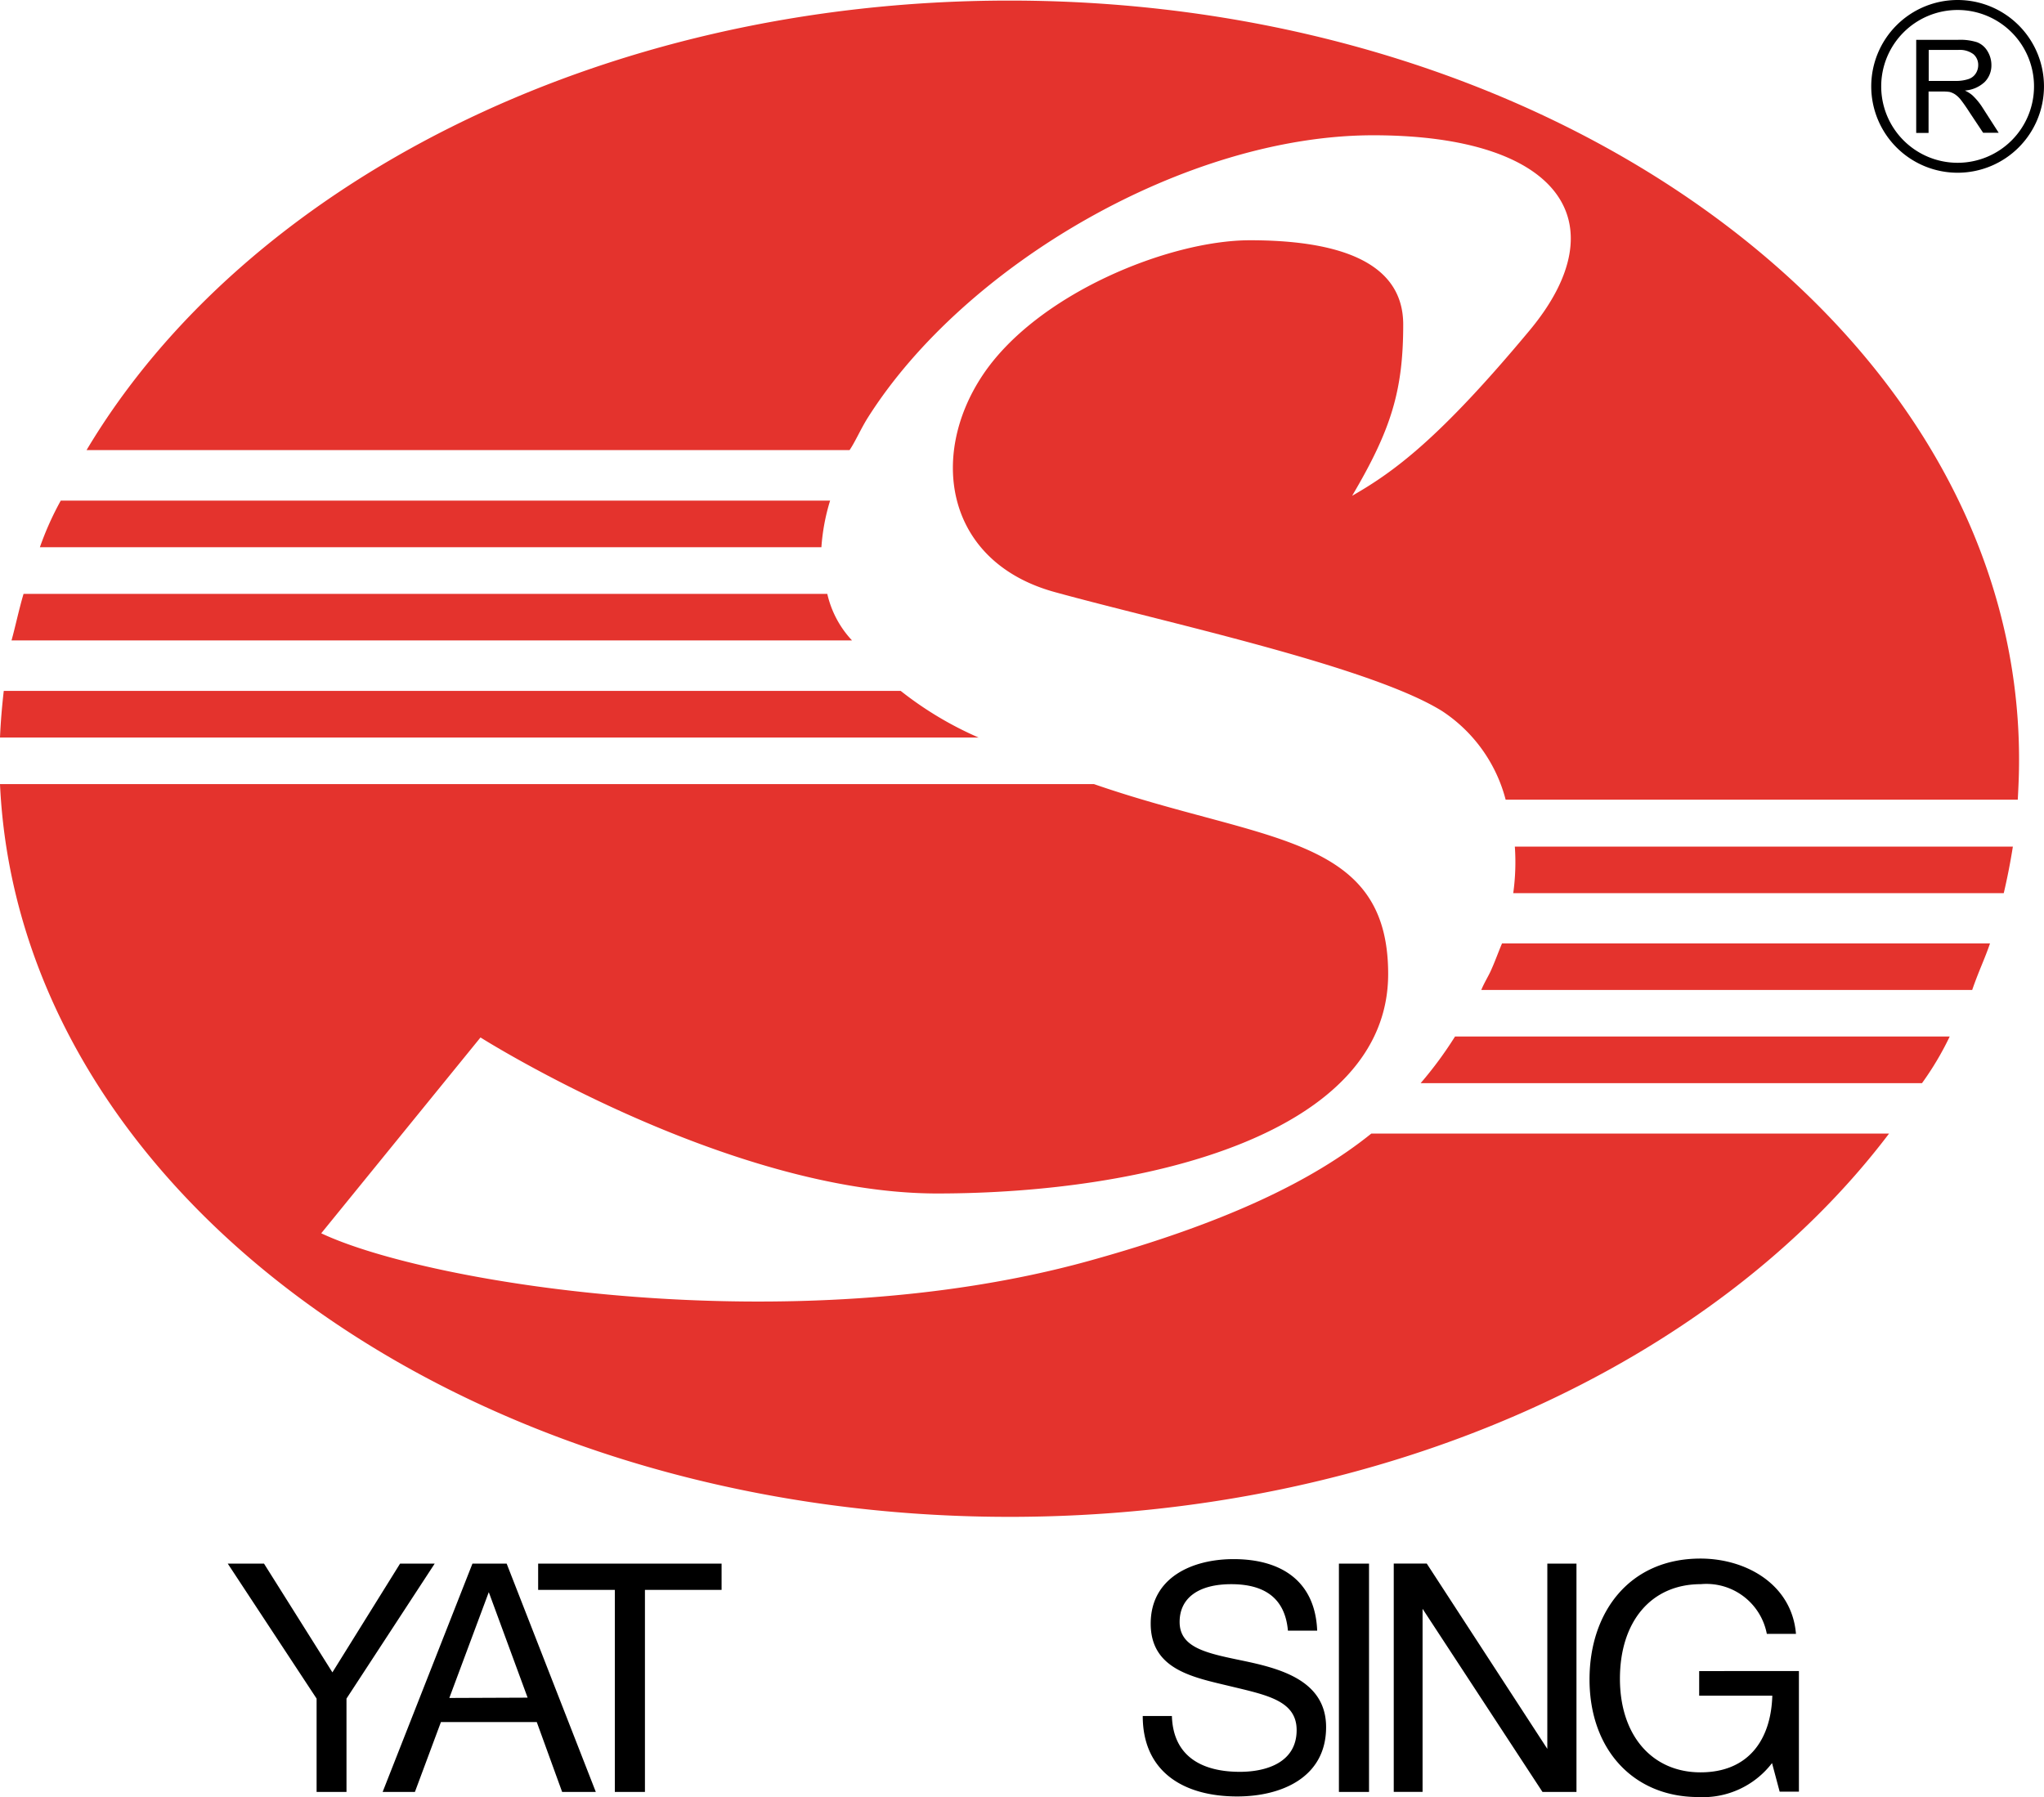 <svg xmlns="http://www.w3.org/2000/svg" width="103.182" height="90.729"><path d="M71.714 54.681h25.309a15.2 15.2 0 001.4-2.356H73.451a19.432 19.432 0 01-1.737 2.356z" fill="#e4332d"/><path d="M54.907 63.671c-14.869 4.093-33.23 1.167-38.691-1.411l8.04-9.886S36.7 60.25 47.317 60.25s22.758-3.035 22.758-11.08c0-7.09-6.373-6.645-14.853-9.587H0c.945 20.586 23.4 36.992 50.96 36.992 19.039 0 35.64-7.779 44.4-19.348H69.223c-2.923 2.356-7.307 4.511-14.316 6.444zm-9.441-28.794H.19c-.09.787-.157 1.569-.19 2.356h49.4a17.742 17.742 0 01-3.934-2.356zM50.96.029c-20.776 0-38.648 9.365-46.59 22.692h38.517c.271-.391.575-1.086.917-1.629C48.691 13.357 59.89 6.829 69.32 6.829s12.437 4.4 7.888 9.859-6.829 7.125-8.952 8.341c1.971-3.339 2.579-5.309 2.579-8.648s-3.643-4.252-7.736-4.252-10.779 2.715-13.507 6.83-1.819 9.419 3.643 10.928 15.934 3.74 19.571 6.015a7.66 7.66 0 013.2 4.468h25.852c.043-.787.065-1.363.065-2.009C101.942 17.244 79.114.029 50.96.029z" fill="#e4332d"/><path d="M41.904 25.273H3.067a15.326 15.326 0 00-1.053 2.351h39.451a10.369 10.369 0 01.439-2.351zm-.14 4.707H1.189c-.233.782-.44 1.764-.608 2.351h42.43a5.087 5.087 0 01-1.249-2.351zm34.625 15.109h24.761c.185-.782.337-1.569.461-2.351H76.47a11.362 11.362 0 01-.081 2.351zm-1.153 3.964c-.152.315-.3.543-.461.923h24.782c.337-.977.635-1.569.9-2.351H75.824c-.169.389-.364.943-.588 1.428z" fill="#e4332d"/><path d="M62.67 83.823c-1.781-.369-3.122-.646-3.122-1.943 0-1.211.955-1.906 2.606-1.906s2.714.679 2.861 2.345h1.477c-.1-2.476-1.781-3.61-4.224-3.61-2.074 0-4.18.923-4.18 3.257s2.172 2.714 4.017 3.16 3.35.727 3.35 2.215c0 1.629-1.52 2.106-2.866 2.106-1.846 0-3.366-.727-3.431-2.818h-1.472c0 2.785 2.02 4.061 4.772 4.061 2.2 0 4.484-.939 4.484-3.5 0-2.395-2.394-2.976-4.272-3.367zm4.919-4.886h1.52v11.525h-1.52zm10.52 9.35l-6.086-9.354h-1.666v11.525h1.455v-9.241l6.053 9.245h1.716V78.937H78.11zm7.666-3.926v1.241h3.692c-.065 2.22-1.2 3.871-3.626 3.871s-4.066-1.846-4.066-4.728 1.574-4.772 4.082-4.772a3.105 3.105 0 013.333 2.508h1.471c-.206-2.492-2.508-3.8-4.821-3.8-3.594 0-5.6 2.714-5.6 6.1 0 3.545 2.22 5.939 5.489 5.939a4.392 4.392 0 003.724-1.715l.385 1.444h.972v-6.091zm-65.58-5.424l-3.415 5.489-3.452-5.489h-1.83l4.484 6.813v4.712h1.509V85.75l4.452-6.813zm3.654 0l-4.533 11.525h1.629l1.314-3.529h4.837l1.281 3.529h1.7l-4.5-11.525zm-1.167 6.781l1.992-5.342 1.96 5.326zm4.484-5.456h3.871v10.2h1.52v-10.2h3.869v-1.325h-9.26zM99.562 4.806a1.628 1.628 0 00-.376-.235 1.633 1.633 0 001.006-.436 1.187 1.187 0 00.335-.845 1.342 1.342 0 00-.2-.711 1.053 1.053 0 00-.523-.446 2.787 2.787 0 00-.983-.121h-2.09v4.7h.624V4.621h.724a2.09 2.09 0 01.335.02.932.932 0 01.285.127 1.342 1.342 0 01.315.312c.117.151.268.369.449.651l.647.973h.785l-.822-1.281a3.2 3.2 0 00-.511-.617zm-.852-.721h-1.348V2.521h1.489a1.147 1.147 0 01.768.215.708.708 0 01.242.55.768.768 0 01-.124.423.691.691 0 01-.366.282 1.982 1.982 0 01-.663.094z"/><path d="M98.821 0a4.36 4.36 0 104.36 4.36A4.36 4.36 0 0098.821 0zm0 8.218a3.857 3.857 0 113.857-3.857 3.857 3.857 0 01-3.857 3.857z"/></svg>